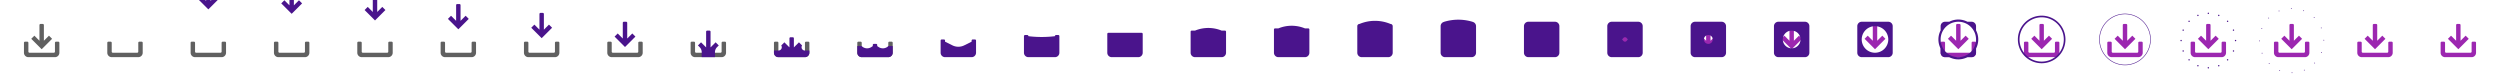 <svg xmlns="http://www.w3.org/2000/svg" viewBox="0 0 960 32"><defs><style>.a{fill:#9c27b0;}.b{fill:#4a148c;}.c{fill:#606060;}</style></defs><path class="a" d="M623.65,9.2h.7a.5.5,0,0,1,.5.5v8a0,0,0,0,1,0,0h-1.7a0,0,0,0,1,0,0v-8A.5.5,0,0,1,623.65,9.2Z"/><path class="a" d="M658.799,13.699l-1.949,1.949V9.625a.425.425,0,0,0-.425-.425h-.85a.425.425,0,0,0-.425.425v6.023l-1.949-1.949-1.202,1.202L656,18.902l4.001-4.001Z"/><path class="a" d="M690.799,13.699l-1.949,1.949V9.625a.425.425,0,0,0-.425-.425h-.85a.425.425,0,0,0-.425.425v6.023l-1.949-1.949-1.202,1.202L688,18.902l4.001-4.001Z"/><path class="a" d="M722.799,13.699l-1.949,1.949V9.625a.425.425,0,0,0-.425-.425h-.85a.425.425,0,0,0-.425.425v6.023l-1.949-1.949-1.202,1.202L720,18.902l4.001-4.001Z"/><path class="a" d="M757.1,16.425v3.4a.425.425,0,0,1-.425.425h-9.35a.425.425,0,0,1-.425-.425v-3.4a.425.425,0,0,0-.425-.425h-.85a.425.425,0,0,0-.425.425V20.25h0a1.7,1.7,0,0,0,1.7,1.7h10.2a1.7,1.7,0,0,0,1.7-1.7h0V16.425a.425.425,0,0,0-.425-.425h-.85A.425.425,0,0,0,757.1,16.425Z"/><path class="a" d="M754.799,13.699l-1.949,1.949V9.625a.425.425,0,0,0-.425-.425h-.85a.425.425,0,0,0-.425.425v6.023l-1.949-1.949-1.202,1.202L752,18.902l4.001-4.001Z"/><path class="a" d="M789.1,16.425v3.4a.425.425,0,0,1-.425.425h-9.35a.425.425,0,0,1-.425-.425v-3.4a.425.425,0,0,0-.425-.425h-.85a.425.425,0,0,0-.425.425V20.25h0a1.7,1.7,0,0,0,1.7,1.7h10.2a1.7,1.7,0,0,0,1.7-1.7h0V16.425a.425.425,0,0,0-.425-.425h-.85A.425.425,0,0,0,789.1,16.425Z"/><path class="a" d="M786.799,13.699l-1.949,1.949V9.625a.425.425,0,0,0-.425-.425h-.85a.425.425,0,0,0-.425.425v6.023l-1.949-1.949-1.202,1.202L784,18.902l4.001-4.001Z"/><path class="a" d="M821.1,16.425v3.4a.425.425,0,0,1-.425.425h-9.35a.425.425,0,0,1-.425-.425v-3.4a.425.425,0,0,0-.425-.425h-.85a.425.425,0,0,0-.425.425V20.25h0a1.7,1.7,0,0,0,1.7,1.7h10.2a1.7,1.7,0,0,0,1.7-1.7h0V16.425a.425.425,0,0,0-.425-.425h-.85A.425.425,0,0,0,821.1,16.425Z"/><path class="a" d="M818.799,13.699l-1.949,1.949V9.625a.425.425,0,0,0-.425-.425h-.85a.425.425,0,0,0-.425.425v6.023l-1.949-1.949-1.202,1.202L816,18.902l4.001-4.001Z"/><path class="a" d="M853.1,16.425v3.4a.425.425,0,0,1-.425.425h-9.35a.425.425,0,0,1-.425-.425v-3.4a.425.425,0,0,0-.425-.425h-.85a.425.425,0,0,0-.425.425V20.25h0a1.7,1.7,0,0,0,1.7,1.7h10.2a1.7,1.7,0,0,0,1.7-1.7h0V16.425a.425.425,0,0,0-.425-.425h-.85A.425.425,0,0,0,853.1,16.425Z"/><path class="a" d="M850.799,13.699l-1.949,1.949V9.625a.425.425,0,0,0-.425-.425h-.85a.425.425,0,0,0-.425.425v6.023l-1.949-1.949-1.202,1.202L848,18.902l4.001-4.001Z"/><path class="a" d="M885.1,16.425v3.4a.425.425,0,0,1-.425.425h-9.35a.425.425,0,0,1-.425-.425v-3.4a.425.425,0,0,0-.425-.425h-.85a.425.425,0,0,0-.425.425V20.25h0a1.7,1.7,0,0,0,1.7,1.7h10.2a1.7,1.7,0,0,0,1.7-1.7h0V16.425a.425.425,0,0,0-.425-.425h-.85A.425.425,0,0,0,885.1,16.425Z"/><path class="a" d="M882.799,13.699l-1.949,1.949V9.625a.425.425,0,0,0-.425-.425h-.85a.425.425,0,0,0-.425.425v6.023l-1.949-1.949-1.202,1.202L880,18.902l4.001-4.001Z"/><path class="a" d="M949.1,16.425v3.4a.425.425,0,0,1-.425.425h-9.35a.425.425,0,0,1-.425-.425v-3.4a.425.425,0,0,0-.425-.425h-.85a.425.425,0,0,0-.425.425V20.25h0a1.7,1.7,0,0,0,1.7,1.7h10.2a1.7,1.7,0,0,0,1.7-1.7h0V16.425a.425.425,0,0,0-.425-.425h-.85A.425.425,0,0,0,949.1,16.425Z"/><path class="a" d="M946.799,13.699l-1.949,1.949V9.625a.425.425,0,0,0-.425-.425h-.85a.425.425,0,0,0-.425.425v6.023l-1.949-1.949-1.202,1.202L944,18.902l4.001-4.001Z"/><path class="a" d="M917.1,16.425v3.4a.425.425,0,0,1-.425.425h-9.35a.425.425,0,0,1-.425-.425v-3.4a.425.425,0,0,0-.425-.425h-.85a.425.425,0,0,0-.425.425V20.25h0a1.7,1.7,0,0,0,1.7,1.7h10.2a1.7,1.7,0,0,0,1.7-1.7h0V16.425a.425.425,0,0,0-.425-.425h-.85A.425.425,0,0,0,917.1,16.425Z"/><path class="a" d="M914.799,13.699l-1.949,1.949V9.625a.425.425,0,0,0-.425-.425h-.85a.425.425,0,0,0-.425.425v6.023l-1.949-1.949-1.202,1.202L912,18.902l4.001-4.001Z"/><path class="b" d="M470.375,11.75H469.1a13.356,13.356,0,0,0-10.2,0h-1.275a.425.425,0,0,0-.425.425V20.25a1.7,1.7,0,0,0,1.7,1.7h10.2a1.7,1.7,0,0,0,1.7-1.7V12.175A.425.425,0,0,0,470.375,11.75Z"/><path class="c" d="M309.1,16.425v3.4a.425.425,0,0,1-.425.425h-9.35a.425.425,0,0,1-.425-.425v-3.4a.425.425,0,0,0-.425-.425h-.85a.425.425,0,0,0-.425.425V20.25h0a1.7,1.7,0,0,0,1.7,1.7h10.2a1.7,1.7,0,0,0,1.7-1.7h0V16.425a.425.425,0,0,0-.425-.425h-.85A.425.425,0,0,0,309.1,16.425Z"/><path class="c" d="M245.1,16.425v3.4a.425.425,0,0,1-.425.425h-9.35a.425.425,0,0,1-.425-.425v-3.4a.425.425,0,0,0-.425-.425h-.85a.425.425,0,0,0-.425.425V20.25h0a1.7,1.7,0,0,0,1.7,1.7h10.2a1.7,1.7,0,0,0,1.7-1.7h0V16.425a.425.425,0,0,0-.425-.425h-.85A.425.425,0,0,0,245.1,16.425Z"/><path class="b" d="M242.799,12.849l-1.949,1.949V8.775a.425.425,0,0,0-.425-.425h-.85a.425.425,0,0,0-.425.425v6.023l-1.949-1.949-1.202,1.202L240,18.052l4.001-4.001Z"/><path class="c" d="M213.1,16.425v3.4a.425.425,0,0,1-.425.425h-9.35a.425.425,0,0,1-.425-.425v-3.4a.425.425,0,0,0-.425-.425h-.85a.425.425,0,0,0-.425.425V20.25h0a1.7,1.7,0,0,0,1.7,1.7h10.2a1.7,1.7,0,0,0,1.7-1.7h0V16.425a.425.425,0,0,0-.425-.425h-.85A.425.425,0,0,0,213.1,16.425Z"/><path class="b" d="M210.799,9.449l-1.949,1.949V5.375a.425.425,0,0,0-.425-.425h-.85a.425.425,0,0,0-.425.425v6.023l-1.949-1.949-1.202,1.202L208,14.652l4.001-4.001Z"/><path class="c" d="M181.1,16.425v3.4a.425.425,0,0,1-.425.425h-9.35a.425.425,0,0,1-.425-.425v-3.4a.425.425,0,0,0-.425-.425h-.85a.425.425,0,0,0-.425.425V20.25h0a1.7,1.7,0,0,0,1.7,1.7h10.2a1.7,1.7,0,0,0,1.7-1.7h0V16.425a.425.425,0,0,0-.425-.425h-.85A.425.425,0,0,0,181.1,16.425Z"/><path class="b" d="M178.799,6.049,176.85,7.998V1.975a.425.425,0,0,0-.425-.425h-.85a.425.425,0,0,0-.425.425V7.998l-1.949-1.949-1.202,1.202L176,11.252l4.001-4.001Z"/><path class="c" d="M149.1,16.425v3.4a.425.425,0,0,1-.425.425h-9.35a.425.425,0,0,1-.425-.425v-3.4a.425.425,0,0,0-.425-.425h-.85a.425.425,0,0,0-.425.425V20.25h0a1.7,1.7,0,0,0,1.7,1.7h10.2a1.7,1.7,0,0,0,1.7-1.7h0V16.425a.425.425,0,0,0-.425-.425h-.85A.425.425,0,0,0,149.1,16.425Z"/><path class="b" d="M146.799,2.649,144.85,4.598V-1.425a.425.425,0,0,0-.425-.425h-.85a.425.425,0,0,0-.425.425V4.598l-1.949-1.949-1.202,1.202L144,7.852l4.001-4.001Z"/><path class="c" d="M117.1,16.425v3.4a.425.425,0,0,1-.425.425h-9.35a.425.425,0,0,1-.425-.425v-3.4a.425.425,0,0,0-.425-.425h-.85a.425.425,0,0,0-.425.425V20.25h0a1.7,1.7,0,0,0,1.7,1.7h10.2a1.7,1.7,0,0,0,1.7-1.7h0V16.425a.425.425,0,0,0-.425-.425h-.85A.425.425,0,0,0,117.1,16.425Z"/><path class="b" d="M114.799.099,112.85,2.048V-3.975a.425.425,0,0,0-.425-.425h-.85a.425.425,0,0,0-.425.425V2.048L109.201.099l-1.202,1.202L112,5.302l4.001-4.001Z"/><path class="c" d="M85.1,16.425v3.4a.425.425,0,0,1-.425.425h-9.35a.425.425,0,0,1-.425-.425v-3.4A.425.425,0,0,0,74.475,16h-.85a.425.425,0,0,0-.425.425V20.25h0a1.7,1.7,0,0,0,1.7,1.7H85.1a1.7,1.7,0,0,0,1.7-1.7h0V16.425A.425.425,0,0,0,86.375,16h-.85A.425.425,0,0,0,85.1,16.425Z"/><path class="b" d="M82.799-1.601,80.85.348V-5.675a.425.425,0,0,0-.425-.425h-.85a.425.425,0,0,0-.425.425V.348L77.201-1.601,75.999-.399,80,3.602,84.001-.399Z"/><path class="c" d="M53.1,16.425v3.4a.425.425,0,0,1-.425.425h-9.35a.425.425,0,0,1-.425-.425v-3.4A.425.425,0,0,0,42.475,16h-.85a.425.425,0,0,0-.425.425V20.25h0a1.7,1.7,0,0,0,1.7,1.7H53.1a1.7,1.7,0,0,0,1.7-1.7h0V16.425A.425.425,0,0,0,54.375,16h-.85A.425.425,0,0,0,53.1,16.425Z"/><path class="c" d="M22.375,16h-.85a.425.425,0,0,0-.425.425v3.4a.425.425,0,0,1-.425.425h-9.35a.425.425,0,0,1-.425-.425v-3.4A.425.425,0,0,0,10.475,16h-.85a.425.425,0,0,0-.425.425V20.25a1.7,1.7,0,0,0,1.7,1.7H21.1a1.7,1.7,0,0,0,1.7-1.7V16.425A.425.425,0,0,0,22.375,16Z"/><path class="c" d="M20.001,14.901l-1.202-1.202L16.85,15.648V9.625a.425.425,0,0,0-.425-.425h-.85a.425.425,0,0,0-.425.425v6.023l-1.949-1.949-1.202,1.202L16,18.902Z"/><path class="c" d="M277.1,16.425v3.4a.425.425,0,0,1-.425.425h-9.35a.425.425,0,0,1-.425-.425v-3.4a.425.425,0,0,0-.425-.425h-.85a.425.425,0,0,0-.425.425V20.25h0a1.7,1.7,0,0,0,1.7,1.7h10.2a1.7,1.7,0,0,0,1.7-1.7h0V16.425a.425.425,0,0,0-.425-.425h-.85A.425.425,0,0,0,277.1,16.425Z"/><path class="c" d="M341.1,16.425v3.4a.425.425,0,0,1-.425.425h-9.35a.425.425,0,0,1-.425-.425v-3.4a.425.425,0,0,0-.425-.425h-.85a.425.425,0,0,0-.425.425V20.25h0a1.7,1.7,0,0,0,1.7,1.7h10.2a1.7,1.7,0,0,0,1.7-1.7h0V16.425a.425.425,0,0,0-.425-.425h-.85A.425.425,0,0,0,341.1,16.425Z"/><path class="b" d="M502.375,10.9H501.1a13.356,13.356,0,0,0-10.2,0h-1.275a.425.425,0,0,0-.425.425V20.25a1.7,1.7,0,0,0,1.7,1.7h10.2a1.7,1.7,0,0,0,1.7-1.7V11.325A.425.425,0,0,0,502.375,10.9Z"/><path class="b" d="M406.375,13.45h-.85a.425.425,0,0,0-.425.425l-.148.037a42.294,42.294,0,0,1-9.904,0L394.9,13.875a.425.425,0,0,0-.425-.425h-.85a.425.425,0,0,0-.425.425V20.25a1.7,1.7,0,0,0,1.7,1.7h10.2a1.7,1.7,0,0,0,1.7-1.7V13.875A.425.425,0,0,0,406.375,13.45Z"/><path class="b" d="M725.1,8.35H714.9a1.7,1.7,0,0,0-1.7,1.7v10.2a1.7,1.7,0,0,0,1.7,1.7h10.2a1.7,1.7,0,0,0,1.7-1.7V10.05A1.7,1.7,0,0,0,725.1,8.35ZM720,20.25a5.1,5.1,0,1,1,5.1-5.1A5.1,5.1,0,0,1,720,20.25Z"/><path class="b" d="M693.1,8.35H682.9a1.7,1.7,0,0,0-1.7,1.7v10.2a1.7,1.7,0,0,0,1.7,1.7h10.2a1.7,1.7,0,0,0,1.7-1.7V10.05A1.7,1.7,0,0,0,693.1,8.35ZM688,18.55a3.4,3.4,0,1,1,3.4-3.4A3.4,3.4,0,0,1,688,18.55Z"/><path class="b" d="M565.527,8.411l-.002-.019a18.782,18.782,0,0,0-11.05,0l-.002.019A1.696,1.696,0,0,0,553.2,10.05v10.2a1.7,1.7,0,0,0,1.7,1.7h10.2a1.7,1.7,0,0,0,1.7-1.7V10.05A1.696,1.696,0,0,0,565.527,8.411Z"/><path class="b" d="M597.1,8.35H586.9a1.7,1.7,0,0,0-1.7,1.7v10.2a1.7,1.7,0,0,0,1.7,1.7h10.2a1.7,1.7,0,0,0,1.7-1.7V10.05A1.7,1.7,0,0,0,597.1,8.35Z"/><path class="b" d="M629.1,8.35H618.9a1.7,1.7,0,0,0-1.7,1.7v10.2a1.7,1.7,0,0,0,1.7,1.7h10.2a1.7,1.7,0,0,0,1.7-1.7V10.05A1.7,1.7,0,0,0,629.1,8.35ZM624,16a.85.85,0,1,1,.85-.85A.85.85,0,0,1,624,16Z"/><path class="b" d="M661.1,8.35H650.9a1.7,1.7,0,0,0-1.7,1.7v10.2a1.7,1.7,0,0,0,1.7,1.7h10.2a1.7,1.7,0,0,0,1.7-1.7V10.05A1.7,1.7,0,0,0,661.1,8.35Zm-5.1,8.5a1.7,1.7,0,1,1,1.7-1.7A1.7,1.7,0,0,1,656,16.85Z"/><path class="b" d="M816,5.46a9.69,9.69,0,1,1-9.69,9.69A9.69,9.69,0,0,1,816,5.46m0-.202a9.892,9.892,0,1,0,9.892,9.892A9.903,9.903,0,0,0,816,5.258Z"/><path class="b" d="M784,6.65a8.5,8.5,0,1,1-8.5,8.5,8.5,8.5,0,0,1,8.5-8.5m0-.637a9.137,9.137,0,1,0,9.137,9.137A9.148,9.148,0,0,0,784,6.013Z"/><path class="b" d="M759.65,15.15a7.594,7.594,0,0,0-.85-3.489V10.05a1.7,1.7,0,0,0-1.7-1.7h-1.611a7.584,7.584,0,0,0-6.977,0H746.9a1.7,1.7,0,0,0-1.7,1.7v1.611a7.584,7.584,0,0,0,0,6.977V20.25a1.7,1.7,0,0,0,1.7,1.7h1.611a7.584,7.584,0,0,0,6.977,0H757.1a1.7,1.7,0,0,0,1.7-1.7V18.639A7.594,7.594,0,0,0,759.65,15.15Zm-14.45,0a6.8,6.8,0,1,1,6.8,6.8A6.8,6.8,0,0,1,745.2,15.15Z"/><circle class="b" cx="884.852" cy="26.934" r="0.167"/><circle class="b" cx="888.829" cy="24.213" r="0.167"/><circle class="b" cx="891.463" cy="20.177" r="0.167"/><circle class="b" cx="892.35" cy="15.44" r="0.167"/><circle class="b" cx="891.36" cy="10.724" r="0.167"/><circle class="b" cx="888.638" cy="6.746" r="0.167"/><circle class="b" cx="884.602" cy="4.112" r="0.167"/><circle class="b" cx="879.865" cy="3.224" r="0.167"/><circle class="b" cx="875.149" cy="4.216" r="0.167"/><circle class="b" cx="871.171" cy="6.936" r="0.167"/><circle class="b" cx="868.537" cy="10.973" r="0.167"/><circle class="b" cx="867.649" cy="15.709" r="0.167"/><circle class="b" cx="868.641" cy="20.426" r="0.167"/><circle class="b" cx="871.362" cy="24.405" r="0.167"/><circle class="b" cx="875.398" cy="27.037" r="0.167"/><circle class="b" cx="880.135" cy="27.926" r="0.167"/><circle class="b" cx="852.002" cy="25.234" r="0.279"/><circle class="b" cx="855.393" cy="22.968" r="0.279"/><circle class="b" cx="857.659" cy="19.576" r="0.279"/><circle class="b" cx="858.454" cy="15.575" r="0.279"/><circle class="b" cx="857.659" cy="11.574" r="0.279"/><circle class="b" cx="855.393" cy="8.182" r="0.279"/><circle class="b" cx="852.001" cy="5.916" r="0.279"/><circle class="b" cx="848" cy="5.12" r="0.279"/><circle class="b" cx="843.999" cy="5.916" r="0.279"/><circle class="b" cx="840.607" cy="8.182" r="0.279"/><circle class="b" cx="838.341" cy="11.574" r="0.279"/><circle class="b" cx="837.545" cy="15.574" r="0.279"/><circle class="b" cx="838.341" cy="19.576" r="0.279"/><circle class="b" cx="840.607" cy="22.967" r="0.279"/><circle class="b" cx="844" cy="25.234" r="0.279"/><circle class="b" cx="848" cy="26.03" r="0.279"/><path class="b" d="M276.001,17.451l-1.202-1.202-1.949,1.949V12.175a.425.425,0,0,0-.425-.425h-.85a.425.425,0,0,0-.425.425v6.023l-1.949-1.949-1.202,1.202.767.767a2.801,2.801,0,0,1,.688,2.032H269.45v1.7h5.1v-1.7h-.004a2.801,2.801,0,0,1,.688-2.032Z"/><path class="b" d="M341.1,17.7v.001a2.933,2.933,0,0,1-3.7.366l-.55-.366v-.426a.425.425,0,0,0-.425-.425h-.85a.425.425,0,0,0-.425.425v.426l-.55.366a2.933,2.933,0,0,1-3.7-.366V17.7h-1.7v2.55a1.7,1.7,0,0,0,1.7,1.7h10.2a1.7,1.7,0,0,0,1.7-1.7V17.7Z"/><path class="b" d="M374.375,15.15h-.85a.425.425,0,0,0-.425.425V16l-2.827,1.413a5.083,5.083,0,0,1-4.546,0L362.9,16v-.425a.425.425,0,0,0-.425-.425h-.85a.425.425,0,0,0-.425.425V20.25a1.7,1.7,0,0,0,1.7,1.7h10.2a1.7,1.7,0,0,0,1.7-1.7V15.575A.425.425,0,0,0,374.375,15.15Z"/><path class="b" d="M533.95,9.2a15.363,15.363,0,0,0-11.9,0,.85.85,0,0,0-.85.85v10.2a1.7,1.7,0,0,0,1.7,1.7h10.2a1.7,1.7,0,0,0,1.7-1.7V10.05A.85.85,0,0,0,533.95,9.2Z"/><path class="b" d="M438.375,12.6h-12.75a.425.425,0,0,0-.425.425V20.25a1.7,1.7,0,0,0,1.7,1.7h10.2a1.7,1.7,0,0,0,1.7-1.7V13.025A.425.425,0,0,0,438.375,12.6Z"/><path class="b" d="M309.1,19.4a1.26,1.26,0,0,1-1.099-1.949l-1.202-1.202-1.949,1.949V14.725a.425.425,0,0,0-.425-.425h-.85a.425.425,0,0,0-.425.425v3.473l-1.949-1.949-1.202,1.202A1.26,1.26,0,0,1,298.9,19.4h-1.7v.85a1.7,1.7,0,0,0,1.7,1.7h10.2a1.7,1.7,0,0,0,1.7-1.7V19.4Z"/></svg>